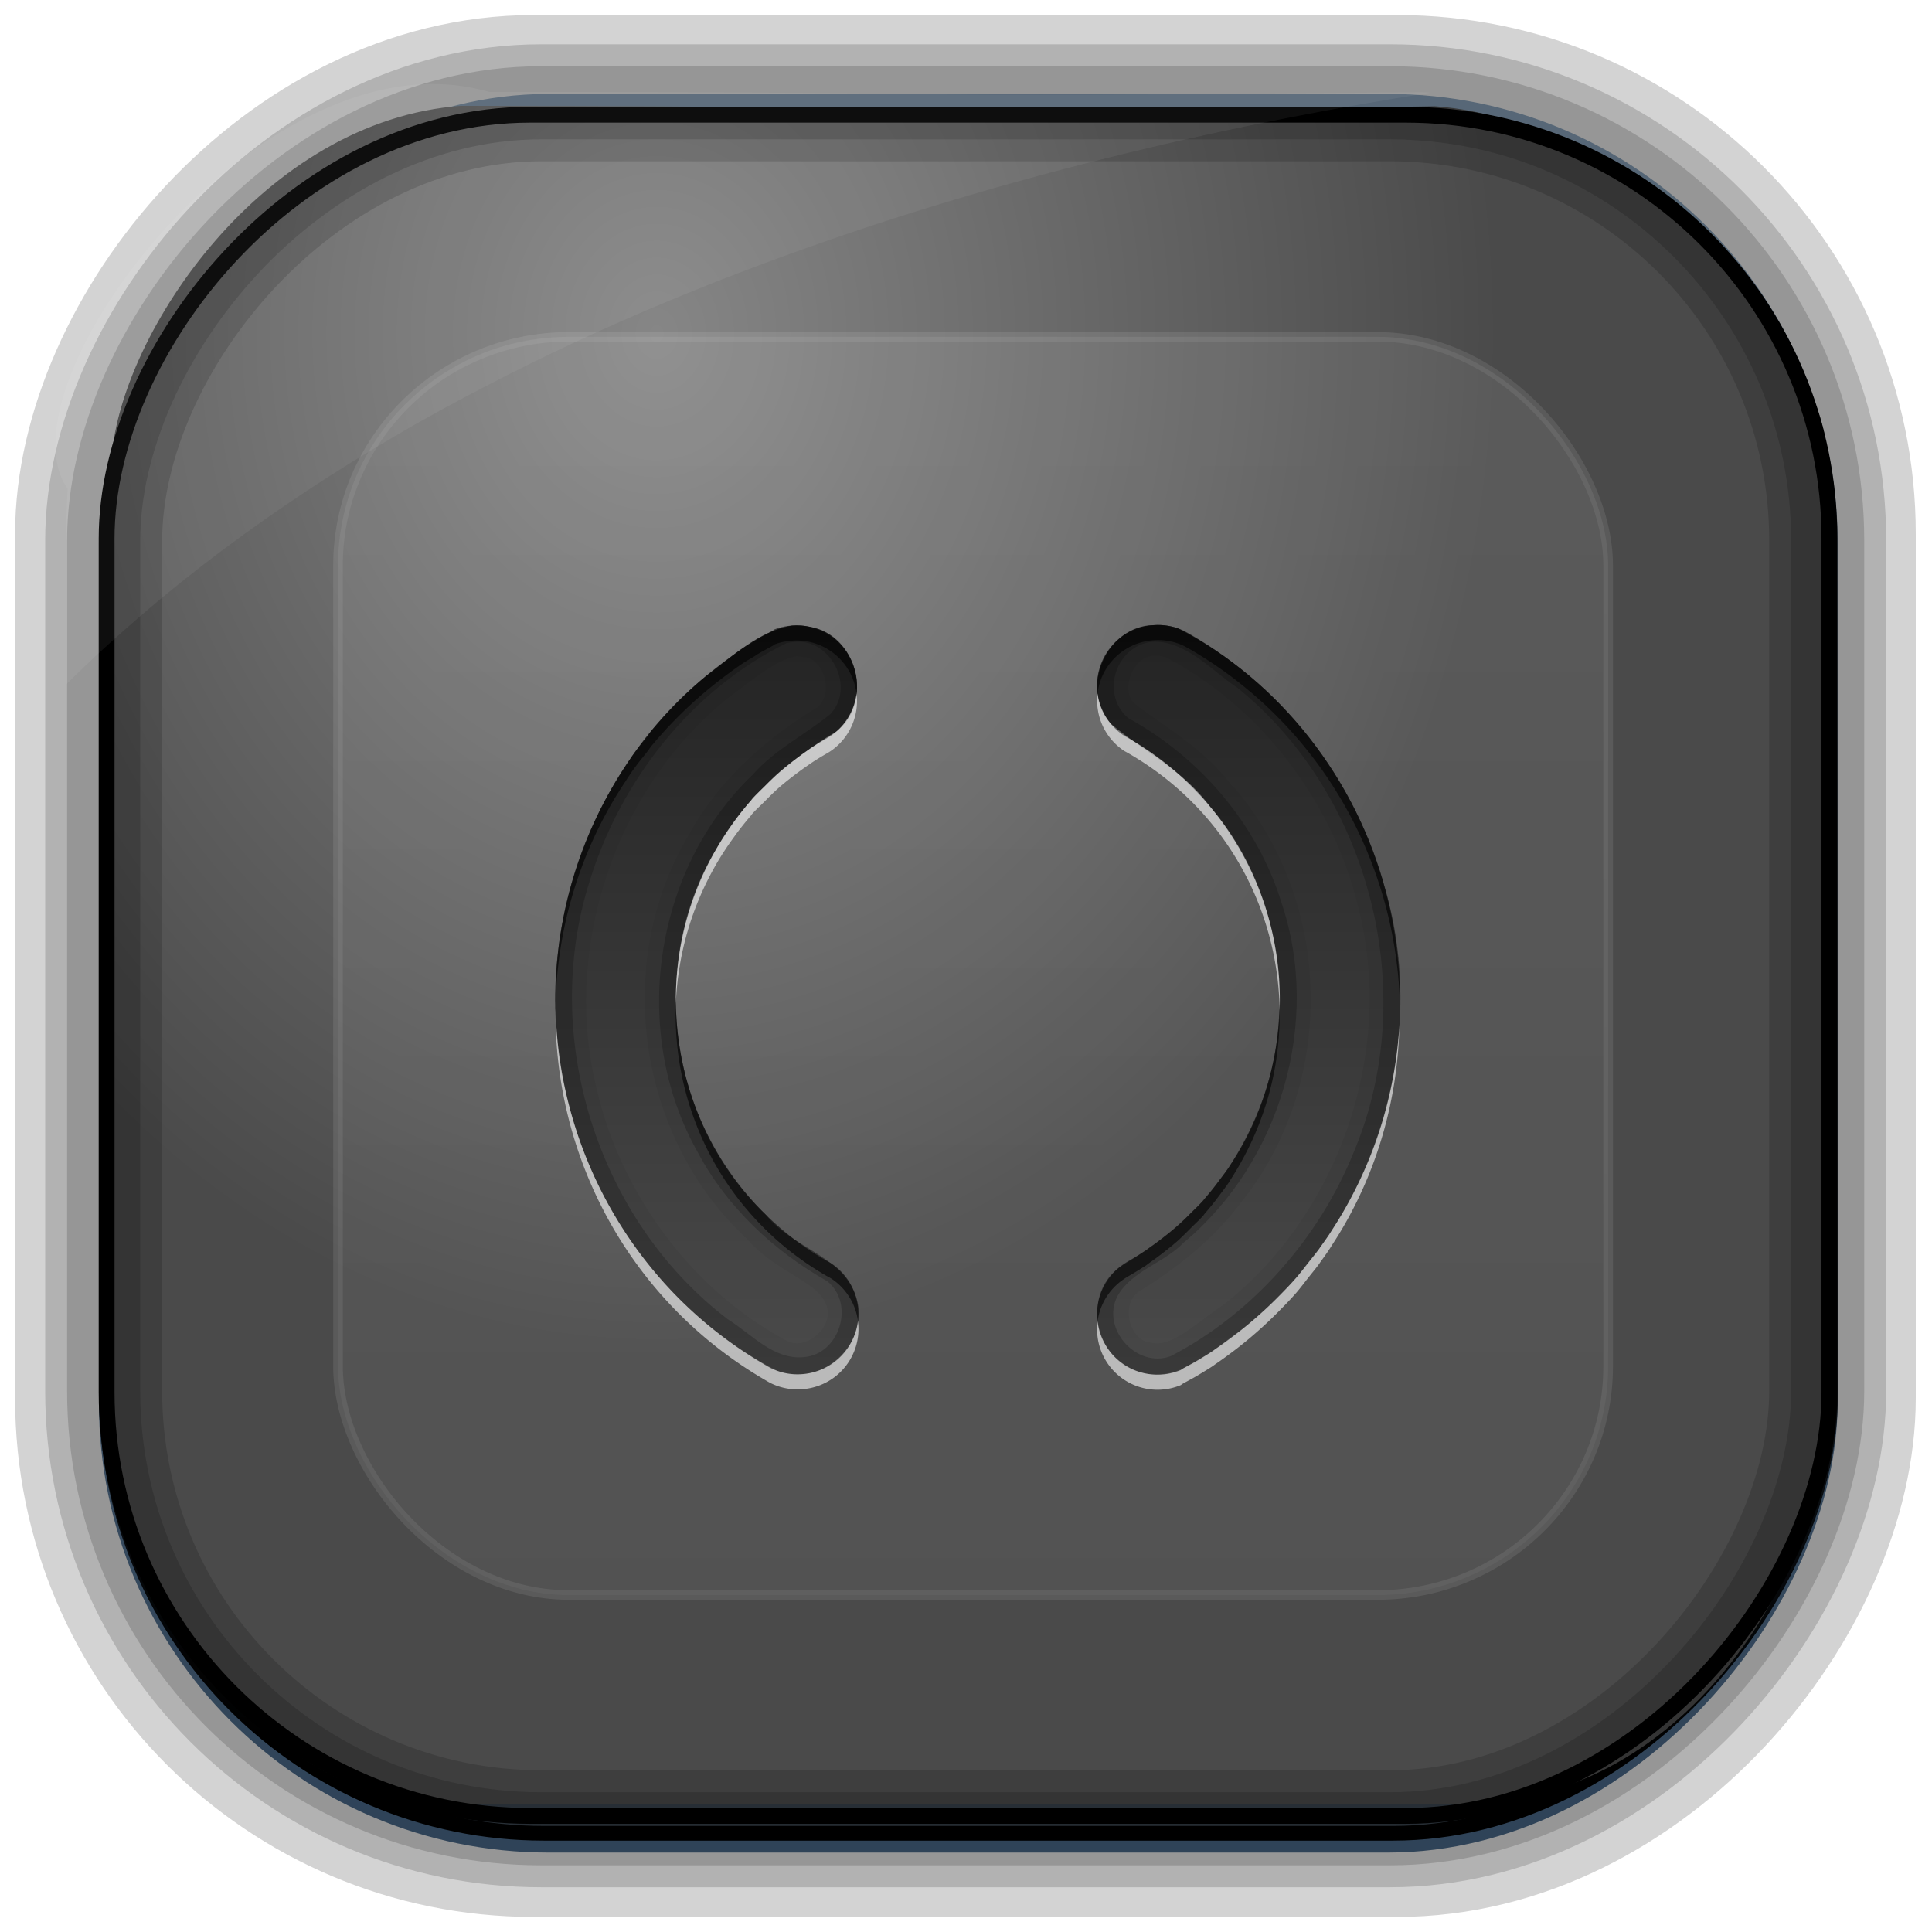 <?xml version="1.0" encoding="UTF-8" standalone="no"?>
<!-- Created with Inkscape (http://www.inkscape.org/) -->
<svg id="svg3449" xmlns:rdf="http://www.w3.org/1999/02/22-rdf-syntax-ns#" xmlns="http://www.w3.org/2000/svg" height="128" width="128" version="1.0" xmlns:cc="http://creativecommons.org/ns#" xmlns:xlink="http://www.w3.org/1999/xlink" xmlns:dc="http://purl.org/dc/elements/1.1/">
 <defs id="defs3451">
  <linearGradient id="linearGradient3514" y2="-9.103" gradientUnits="userSpaceOnUse" x2="66.492" gradientTransform="matrix(.968 0 0 .979 2.179 .166)" y1="-42.638" x1="67.952">
   <stop id="stop4620" style="stop-color:#37414b" offset="0"/>
   <stop id="stop4622" style="stop-color:#37414b;stop-opacity:0" offset="1"/>
  </linearGradient>
  <linearGradient id="linearGradient3516" y2="-11.847" gradientUnits="userSpaceOnUse" x2="58.98" gradientTransform="matrix(.968 0 0 .979 2.179 .166)" y1="-118.55" x1="57.173">
   <stop id="stop4596" offset="0"/>
   <stop id="stop4598" style="stop-opacity:0" offset="1"/>
  </linearGradient>
  <linearGradient id="linearGradient3519" y2="50.369" gradientUnits="userSpaceOnUse" x2="76.558" gradientTransform="matrix(.968 0 0 .979 3.242 -129.19)" y1="13.164" x1="76.558">
   <stop id="stop3392" style="stop-color:#425e7b" offset="0"/>
   <stop id="stop3394" style="stop-color:#7a91a7" offset="1"/>
  </linearGradient>
  <linearGradient id="linearGradient3521" y2="-8.74" gradientUnits="userSpaceOnUse" x2="60.217" gradientTransform="matrix(.968 0 0 .979 2.179 .166)" y1="-123.72" x1="60.395">
   <stop id="stop3392-4-8" style="stop-color:#425e7b" offset="0"/>
   <stop id="stop3394-8-0" style="stop-color:#7a91a7" offset="1"/>
  </linearGradient>
  <radialGradient id="radialGradient3349" gradientUnits="userSpaceOnUse" cy="45.647" cx="42.148" gradientTransform="matrix(.947 0 0 1.139 3.595 -29.89)" r="58.984">
   <stop id="stop2699-5" style="stop-color:#868686" offset="0"/>
   <stop id="stop2701-7" style="stop-color:#4a4a4a" offset="1"/>
  </radialGradient>
  <clipPath id="clipPath3613">
   <rect id="rect3615" style="fill:#fff" rx="6" ry="6" height="84" width="84" y="6" x="6"/>
  </clipPath>
  <filter id="filter3794" height="1.384" width="1.384" color-interpolation-filters="sRGB" y="-.192" x="-.192">
   <feGaussianBlur id="feGaussianBlur3796" stdDeviation="5.28"/>
  </filter>
  <linearGradient id="linearGradient3623" y2="138.66" gradientUnits="userSpaceOnUse" y1="20.221" x2="48" x1="48">
   <stop id="stop3739-0" style="stop-color:#fff" offset="0"/>
   <stop id="stop3741-2" style="stop-color:#fff;stop-opacity:0" offset="1"/>
  </linearGradient>
  <filter id="filter3174-5" color-interpolation-filters="sRGB">
   <feGaussianBlur id="feGaussianBlur3176-4" stdDeviation="1.71"/>
  </filter>
  <linearGradient id="ButtonShadow-4" x1="45.448" gradientUnits="userSpaceOnUse" y1="92.54" gradientTransform="scale(1.006 .994)" x2="45.448" y2="7.016">
   <stop id="stop3750-3" offset="0"/>
   <stop id="stop3752-57" style="stop-opacity:.588" offset="1"/>
  </linearGradient>
  <filter id="filter3174-0" color-interpolation-filters="sRGB">
   <feGaussianBlur id="feGaussianBlur3176-9" stdDeviation="1.71"/>
  </filter>
  <filter id="filter3174-7" color-interpolation-filters="sRGB">
   <feGaussianBlur id="feGaussianBlur3176-7" stdDeviation="1.71"/>
  </filter>
  <linearGradient id="linearGradient4111" y2="80" gradientUnits="userSpaceOnUse" x2="48" y1="16" x1="48">
   <stop id="stop4283-9-52" style="stop-color:#1e1e1e" offset="0"/>
   <stop id="stop4285-8-0" style="stop-color:#505050" offset="1"/>
  </linearGradient>
 </defs>
 <rect id="rect892-2-7-2" ry="29.452" style="stroke:#d3d3d3;stroke-width:9.845;fill:#37414b" transform="scale(1,-1)" height="116.16" width="116.08" y="-122.08" x="5.922"/>
 <rect id="rect892" style="stroke:url(#linearGradient3521);stroke-width:.974;fill:url(#linearGradient3519)" transform="scale(1,-1)" ry="29.296" height="115.54" width="114.22" y="-122.25" x="7.039"/>
 <rect id="rect892-2" style="stroke:url(#linearGradient3516);stroke-width:.974;fill:url(#linearGradient3514)" transform="scale(1,-1)" ry="28.993" height="114.35" width="114.22" y="-121.46" x="7.06"/>
 <path id="rect895" style="fill:url(#radialGradient3349)" d="m30.571 7.01c-13.128 0.936-22.55 15.04-23.173 23.288-0.05 0.974-0.089 1.965-0.089 2.957v58.419c0 15.229 11.191 27.859 22.318 27.859h67.038c15.69 0 24.318-16.445 24.318-25.859v-64.017c-0.21-5.933-12.29-21.682-25.926-22.618-47.846 0.865-20.497-0.026-64.483-0.026z"/>
 <rect id="rect892-2-7-8" style="opacity:.159;stroke:#000;stroke-width:4.845;fill:none" transform="scale(1,-1)" ry="28.993" height="114.35" width="114.22" y="-121.16" x="6.868"/>
 <rect id="rect892-2-7-1" style="opacity:.159;stroke:#000;stroke-width:7.751;fill:none" transform="scale(1,-1)" ry="28.993" height="114.35" width="114.22" y="-121.16" x="6.869"/>
 <rect id="rect892-2-7-2-9" ry="28.067" style="stroke:#000;stroke-width:1.049;fill:none" transform="scale(1,-1)" height="112.71" width="114.14" y="-120.31" x="7.064"/>
 <path id="path1187" style="fill:#fff;fill-opacity:.057" d="m32.415 6.091c-14.891-4.33-32.779 19.454-27.93 26.295-0.043 0.716-0.077 1.444-0.077 2.173v10.76c25.899-25.61 66.753-35.479 90.375-39.179-0.225-0.026-0.46-0.031-0.691-0.031-41.576 0.387-23.653-0.019-61.677-0.019z"/>
 <g id="layer5" transform="matrix(1.275 0 0 1.263 3.269 3.371)">
  <rect id="rect3171" style="opacity:.3;filter:url(#filter3794);stroke:#fff;stroke-linecap:round;stroke-width:.5;fill:url(#linearGradient3623)" clip-path="url(#clipPath3613)" rx="12" ry="12" height="66" width="66" y="15" x="15"/>
 </g>
 <g id="layer4-5" transform="translate(16.778 18.229)">
  <path id="rect4223" style="color:#000000;fill:url(#linearGradient4111)" d="m59.688 23.188c-3.145 0.016-4.988 4.186-2.882 6.522 2.155 1.834 4.845 3.105 6.561 5.471 5.908 6.804 6.188 17.643 0.665 24.757-1.745 2.439-4.155 4.293-6.695 5.834-2.515 1.894-1.5 6.342 1.587 6.958 2.558 0.601 4.582-1.514 6.518-2.832 8.61-6.683 12.556-18.666 9.575-29.158-1.949-7.316-6.971-13.86-13.73-17.33-0.511-0.182-1.059-0.258-1.599-0.222zm-24 0.031c-2.19 0.361-3.915 2.031-5.656 3.312-8.178 6.67-11.875 18.198-9.139 28.384 1.884 7.456 6.953 14.151 13.821 17.674 2.904 1.191 6.258-1.897 5.221-4.893-0.911-2.765-4.29-3.251-5.963-5.434-6.459-6.104-7.877-16.659-3.284-24.263 1.848-3.304 4.753-5.861 7.97-7.78 2.468-1.955 1.344-6.377-1.758-6.917-0.397-0.09-0.807-0.118-1.212-0.085z"/>
  <path id="path3313" style="opacity:.6;color:#000000" d="m59.688 23.188a4 4 0 0 0 -3.75 4.531 4 4 0 0 1 3.75 -3.531 4 4 0 0 1 1.969 0.375c0.115 0.064 0.229 0.121 0.344 0.188 2.503 1.445 4.697 3.226 6.562 5.25 0.311 0.337 0.614 0.681 0.906 1.031 4.07 4.881 6.33 11.01 6.5 17.281 0.056-6.616-2.214-13.141-6.5-18.281-0.293-0.351-0.596-0.695-0.907-1.032-1.864-2.024-4.059-3.805-6.562-5.25-0.115-0.066-0.229-0.123-0.344-0.188a4 4 0 0 0 -1.969 -0.375zm-24 0.031a4.004 4.004 0 0 0 -1.156 0.25 4.004 4.004 0 0 0 -0.032 0.031c-0.032 0.018-0.061 0.045-0.094 0.062-0.35 0.194-0.721 0.385-1.062 0.594-0.012 0.008-0.019 0.024-0.031 0.031-0.291 0.179-0.592 0.342-0.875 0.531-0.453 0.301-0.908 0.64-1.344 0.969-0.363 0.274-0.712 0.551-1.062 0.844s-0.694 0.595-1.031 0.906c-0.337 0.311-0.677 0.64-1 0.969s-0.629 0.653-0.938 1c-0.212 0.238-0.422 0.473-0.625 0.719-0.133 0.161-0.245 0.336-0.375 0.5-0.23 0.291-0.469 0.575-0.688 0.875-0.061 0.083-0.128 0.166-0.188 0.25-0.217 0.305-0.42 0.623-0.625 0.938-0.281 0.429-0.553 0.862-0.813 1.312-2.588 4.483-3.772 9.406-3.719 14.25 0.113-4.516 1.31-9.078 3.719-13.25 0.26-0.45 0.532-0.883 0.812-1.312 0.205-0.314 0.408-0.632 0.625-0.938 0.06-0.084 0.127-0.167 0.188-0.25 0.219-0.3 0.457-0.584 0.688-0.875 0.13-0.164 0.242-0.339 0.375-0.5 0.203-0.245 0.413-0.481 0.625-0.719 0.308-0.347 0.614-0.671 0.938-1s0.663-0.658 1-0.969 0.681-0.614 1.031-0.906c0.351-0.292 0.699-0.57 1.062-0.844 0.436-0.329 0.891-0.667 1.344-0.969 0.283-0.189 0.584-0.352 0.875-0.531 0.012-0.008 0.019-0.024 0.031-0.031 0.342-0.209 0.713-0.4 1.062-0.594 0.033-0.017 0.062-0.044 0.094-0.062a4.004 4.004 0 0 1 0.031 -0.031 4.004 4.004 0 0 1 1.156 -0.25 4.004 4.004 0 0 1 4.281 3.5 4.004 4.004 0 0 0 -4.281 -4.5zm-7.688 25.062c-0.266 7.151 3.337 14.185 10 18.031a4 4 0 0 1 0.281 0.156 4 4 0 0 1 1.781 2.812 4 4 0 0 0 -1.781 -3.812 4 4 0 0 0 -0.281 -0.156c-6.353-3.667-9.912-10.23-10-17.031zm40 0.438c-0.117 3.161-0.988 6.338-2.688 9.282-0.173 0.3-0.345 0.587-0.531 0.875-0.053 0.082-0.102 0.169-0.156 0.25-0.186 0.279-0.396 0.546-0.594 0.812-0.062 0.083-0.125 0.168-0.188 0.25-0.26 0.34-0.535 0.681-0.812 1-0.033 0.038-0.06 0.087-0.094 0.125-0.255 0.286-0.542 0.542-0.812 0.812-0.31 0.312-0.611 0.618-0.938 0.906-0.327 0.287-0.655 0.547-1 0.812-0.268 0.207-0.536 0.402-0.812 0.594-0.085 0.059-0.164 0.13-0.25 0.188-0.051 0.034-0.105 0.06-0.156 0.094-0.317 0.209-0.64 0.404-0.968 0.593a4.004 4.004 0 0 0 -0.344 0.219 4.004 4.004 0 0 0 -1.719 3.812 4.004 4.004 0 0 1 1.719 -2.812 4.004 4.004 0 0 1 0.344 -0.219c0.328-0.19 0.651-0.385 0.969-0.594 0.051-0.033 0.106-0.06 0.156-0.094 0.086-0.058 0.165-0.129 0.25-0.188 0.277-0.192 0.545-0.387 0.812-0.594 0.345-0.265 0.673-0.526 1-0.812 0.327-0.288 0.628-0.595 0.938-0.906 0.271-0.271 0.558-0.527 0.812-0.812 0.034-0.038 0.06-0.087 0.094-0.125 0.278-0.319 0.553-0.66 0.812-1 0.063-0.082 0.126-0.167 0.188-0.25 0.198-0.267 0.408-0.534 0.594-0.812 0.054-0.081 0.103-0.168 0.156-0.25 0.186-0.287 0.358-0.574 0.531-0.874 1.879-3.254 2.733-6.798 2.688-10.281z"/>
  <path id="path4113" style="opacity:.05;color:#000000" d="m59.688 23.188c-3.145 0.016-4.981 4.195-2.875 6.531 2.155 1.834 4.846 3.102 6.562 5.469 5.908 6.804 6.179 17.637 0.656 24.75-1.745 2.439-4.148 4.302-6.688 5.844-2.515 1.894-1.494 6.322 1.594 6.938 2.558 0.601 4.564-1.494 6.5-2.812 8.61-6.684 12.575-18.666 9.593-29.158-1.948-7.315-6.991-13.873-13.75-17.344-0.51-0.182-1.053-0.254-1.593-0.218zm-24 0.031c-2.19 0.361-3.915 2.031-5.656 3.312-8.178 6.67-11.861 18.189-9.125 28.375 1.884 7.456 6.944 14.165 13.812 17.688 2.904 1.191 6.256-1.911 5.219-4.906-0.91-2.767-4.296-3.256-5.969-5.439-6.459-6.104-7.874-16.646-3.281-24.25 1.848-3.304 4.751-5.863 7.969-7.781 2.468-1.955 1.351-6.366-1.75-6.906-0.397-0.09-0.813-0.127-1.219-0.094zm24 2a2.045 2.045 0 0 0 0.125 0c0.238-0.016 0.47 0.059 0.688 0.125 6.108 3.206 10.779 9.241 12.562 15.938a2.045 2.045 0 0 0 0 0.031c2.729 9.604-0.927 20.748-8.781 26.906-0.029 0.023-0.064 0.04-0.094 0.062-1.067 0.736-1.982 1.507-2.781 1.969-0.826 0.477-1.352 0.621-2 0.469a2.045 2.045 0 0 0 -0.062 0c-1.319-0.263-1.831-2.455-0.782-3.281 0.007-0.006-0.007-0.026 0-0.031 2.593-1.592 5.135-3.553 7.062-6.219h0.031c0.015-0.019 0.019-0.044 0.033-0.063 6.074-7.88 5.792-19.546-0.657-27.125-0.009-0.013-0.021-0.018-0.031-0.031-0.034-0.04-0.059-0.086-0.094-0.125l-0.031 0.031c-2.035-2.703-4.729-4.064-6.562-5.562-0.852-1.009 0.051-3.087 1.375-3.094zm-23.688 0.031c0.141 0.001 0.305 0.026 0.469 0.062a2.045 2.045 0 0 0 0.094 0c1.329 0.231 1.871 2.474 0.812 3.312-3.333 2.026-6.409 4.717-8.438 8.312-0.012 0.02-0.019 0.042-0.031 0.062-5.021 8.378-3.543 19.681 3.438 26.5 0.079 0.078 0.138 0.174 0.219 0.25l0.031-0.031c1.158 1.37 2.554 2.111 3.562 2.75 1.076 0.682 1.613 1.143 1.844 1.844a2.045 2.045 0 0 0 0 0.031c0.445 1.285-1.232 2.815-2.469 2.344-0.01-0.004-0.021 0.004-0.031 0-6.213-3.252-10.898-9.446-12.625-16.282a2.045 2.045 0 0 0 0 -0.031c-2.509-9.34 0.906-20.047 8.375-26.187 0.023-0.019 0.04-0.044 0.062-0.063 1.857-1.372 3.351-2.642 4.688-2.875z"/>
  <path id="path4100" style="opacity:.2;color:#000000" d="m59.688 23.188c-3.145 0.016-4.988 4.186-2.882 6.522 2.155 1.834 4.845 3.105 6.561 5.471 5.908 6.804 6.188 17.643 0.665 24.757-1.745 2.439-4.155 4.293-6.695 5.834-2.515 1.894-1.5 6.342 1.587 6.958 2.558 0.601 4.582-1.514 6.518-2.832 8.61-6.683 12.556-18.666 9.575-29.158-1.949-7.316-6.971-13.86-13.73-17.33-0.511-0.182-1.059-0.258-1.599-0.222zm-24 0.031c-2.19 0.361-3.915 2.031-5.656 3.312-8.178 6.67-11.875 18.198-9.139 28.384 1.884 7.456 6.953 14.151 13.821 17.674 2.904 1.191 6.258-1.897 5.221-4.893-0.911-2.765-4.29-3.251-5.963-5.434-6.459-6.104-7.877-16.659-3.284-24.263 1.848-3.304 4.753-5.861 7.97-7.78 2.468-1.955 1.344-6.377-1.758-6.917-0.397-0.09-0.807-0.118-1.212-0.085zm24.062 1.062c2.173 0.055 3.765 1.936 5.465 3.063 8.84 7.169 12.127 20.237 7.708 30.732-2.296 5.727-6.717 10.737-12.143 13.547-2.268 0.822-4.617-1.811-3.531-3.969 0.951-1.709 3.08-2.186 4.398-3.559 6.392-5.318 9.144-14.604 6.474-22.531-1.612-5.211-5.403-9.607-10.153-12.222-1.93-1.652-0.751-4.971 1.781-5.063zm-24 0.031c2.476-0.349 4.208 2.97 2.469 4.781-1.682 1.372-3.641 2.322-5.125 4-6.609 6.329-8.141 17.118-3.618 25.065 1.927 3.611 5.028 6.503 8.555 8.497 1.858 1.502 0.816 4.856-1.562 5.031-1.995 0.189-3.457-1.529-5.026-2.509-8.635-6.581-12.439-18.677-9.157-29.021 2.054-6.678 6.75-12.691 13.058-15.782l0.187-0.031 0.219-0.032z"/>
  <path id="path4090" style="opacity:.6;color:#000000;fill:#fff" d="m39.969 27.719a4.004 4.004 0 0 1 -1.625 2.75 4.004 4.004 0 0 1 -0.344 0.219c-0.328 0.19-0.651 0.385-0.969 0.594-0.137 0.09-0.272 0.188-0.406 0.281-0.277 0.192-0.545 0.387-0.812 0.594-0.345 0.265-0.673 0.526-1 0.812-0.327 0.288-0.628 0.595-0.938 0.906-0.272 0.273-0.555 0.521-0.812 0.812-0.034 0.039-0.06 0.086-0.094 0.125-0.278 0.319-0.553 0.66-0.812 1-0.118 0.155-0.229 0.31-0.344 0.469-0.192 0.265-0.384 0.538-0.562 0.812-0.194 0.299-0.382 0.593-0.562 0.906-1.879 3.254-2.733 6.798-2.688 10.281 0.117-3.16 0.988-6.337 2.688-9.281 0.181-0.313 0.368-0.607 0.562-0.906 0.179-0.275 0.371-0.547 0.562-0.812 0.114-0.159 0.225-0.314 0.344-0.469 0.26-0.34 0.535-0.681 0.812-1 0.034-0.039 0.059-0.086 0.094-0.125 0.258-0.291 0.541-0.539 0.812-0.812 0.31-0.312 0.611-0.618 0.938-0.906 0.327-0.287 0.655-0.547 1-0.812 0.268-0.207 0.536-0.402 0.812-0.594 0.135-0.093 0.269-0.191 0.406-0.281 0.317-0.209 0.64-0.404 0.968-0.593a4.004 4.004 0 0 0 0.344 -0.219 4.004 4.004 0 0 0 1.625 -3.75zm15.969 0a4 4 0 0 0 1.781 3.812c0.094 0.051 0.188 0.102 0.281 0.156 6.353 3.667 9.912 10.23 10 17.031 0.266-7.151-3.337-14.185-10-18.031-0.093-0.054-0.187-0.105-0.281-0.157a4 4 0 0 1 -1.781 -2.812zm-35.906 20.875c-0.124 9.814 4.896 19.418 13.968 24.656a4 4 0 0 0 0.344 0.188 4 4 0 0 0 1.969 0.375 4 4 0 0 0 3.75 -4.531 4 4 0 0 1 -3.75 3.531 4 4 0 0 1 -1.969 -0.375 4 4 0 0 1 -0.344 -0.188c-8.762-5.059-13.748-14.195-13.969-23.656zm55.906 1.031c-0.234 4.235-1.43 8.464-3.688 12.375-0.241 0.417-0.491 0.819-0.75 1.219-0.074 0.114-0.143 0.231-0.219 0.344-0.189 0.283-0.396 0.569-0.594 0.844-0.022 0.03-0.04 0.064-0.062 0.094-0.22 0.302-0.458 0.584-0.688 0.875-0.291 0.368-0.566 0.741-0.875 1.094-0.345 0.394-0.698 0.754-1.062 1.125-0.323 0.329-0.663 0.658-1 0.969s-0.681 0.614-1.031 0.906c-0.351 0.292-0.699 0.57-1.062 0.844s-0.75 0.558-1.125 0.812c-0.074 0.05-0.144 0.106-0.219 0.156-0.301 0.2-0.598 0.374-0.906 0.562-0.342 0.209-0.713 0.4-1.062 0.594a4.004 4.004 0 0 1 -0.094 0.062c-0.012 0.007-0.019 0.025-0.031 0.031a4.004 4.004 0 0 1 -5.531 -3.188 4.004 4.004 0 0 0 5.531 4.188c0.012-0.006 0.019-0.024 0.031-0.031a4.004 4.004 0 0 0 0.094 -0.062c0.35-0.194 0.721-0.385 1.062-0.594 0.308-0.188 0.605-0.362 0.906-0.562 0.074-0.05 0.145-0.106 0.219-0.156 0.375-0.255 0.762-0.539 1.125-0.812s0.712-0.551 1.062-0.844 0.694-0.595 1.031-0.906c0.337-0.311 0.677-0.64 1-0.969 0.364-0.371 0.717-0.731 1.062-1.125 0.309-0.353 0.584-0.726 0.875-1.094 0.23-0.291 0.468-0.573 0.688-0.875 0.022-0.03 0.041-0.063 0.062-0.094 0.198-0.274 0.404-0.56 0.594-0.844 0.075-0.113 0.145-0.23 0.219-0.344 0.259-0.4 0.509-0.802 0.75-1.219 2.435-4.218 3.598-8.811 3.688-13.375z"/>
 </g>
 <g id="layer2" style="display:none" transform="translate(137.63 15.959)">
  <rect id="rect3745" style="opacity:.9;filter:url(#filter3174-5);fill:url(#ButtonShadow-4)" rx="6" ry="6" height="85" width="86" y="7" x="5"/>
 </g>
 <g id="layer2-3" style="display:none" transform="translate(146.29 14.997)">
  <rect id="rect3745-4" style="opacity:.9;filter:url(#filter3174-0);fill:url(#ButtonShadow-4)" rx="6" ry="6" height="85" width="86" y="7" x="5"/>
 </g>
 <g id="layer2-4" style="display:none" transform="translate(176.76 -8.736)">
  <rect id="rect3745-7" style="opacity:.9;filter:url(#filter3174-7);fill:url(#ButtonShadow-4)" rx="6" ry="6" height="85" width="86" y="7" x="5"/>
 </g>
</svg>
